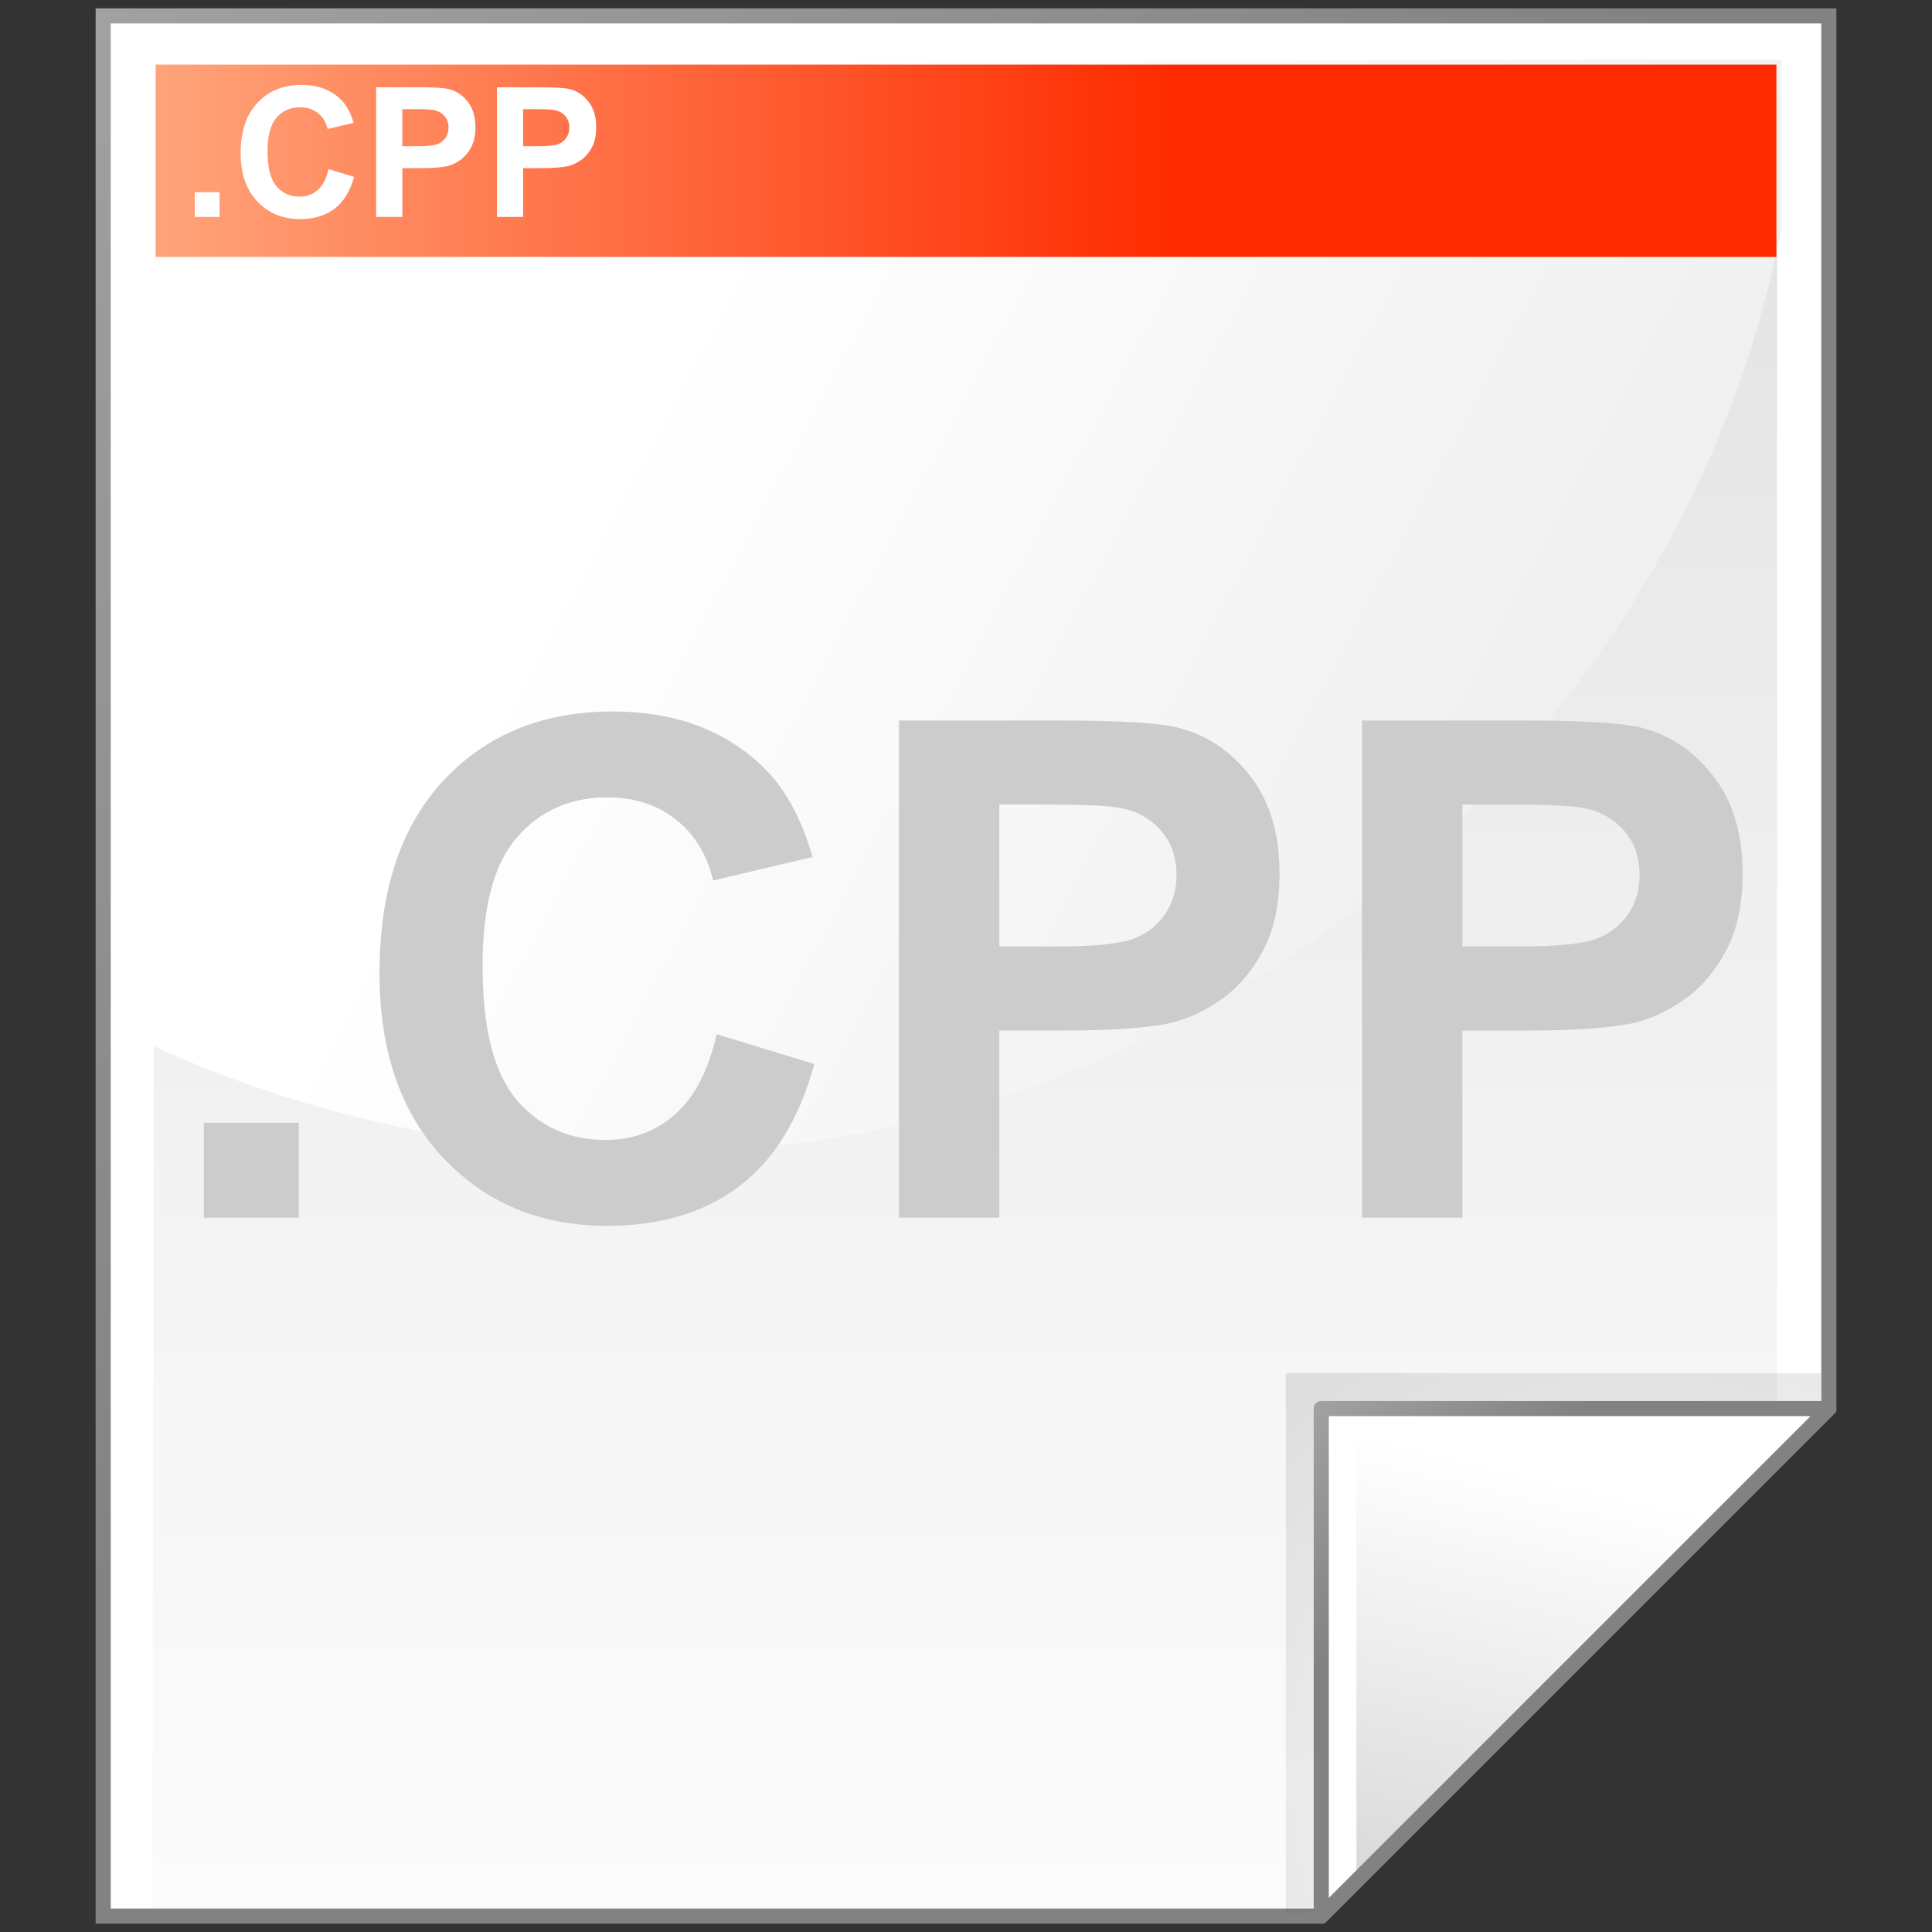 <?xml version="1.0" encoding="iso-8859-1"?>
<!-- Generator: Adobe Illustrator 10.0.3, SVG Export Plug-In . SVG Version: 3.0.0 Build 77)  -->
<!DOCTYPE svg PUBLIC "-//W3C//DTD SVG 1.0//EN"    "http://www.w3.org/TR/2001/REC-SVG-20010904/DTD/svg10.dtd">
<svg  xmlns="http://www.w3.org/2000/svg" xmlns:xlink="http://www.w3.org/1999/xlink" xmlns:a="http://ns.adobe.com/AdobeSVGViewerExtensions/3.0/"
	 width="128" height="128" viewBox="0 0 128 128" overflow="visible" enable-background="new 0 0 128 128" xml:space="preserve">
	<rect x="0" y="0" width="128" height="128" fill="#333333" stroke="none"/>
	<g id="Layer_1">
		<g>
			<g>
				<path fill="#FFFFFF" d="M121.164,1.052H6.836v125.896h80.701l33.627-33.627V1.052z"/>
				<linearGradient id="XMLID_1_" gradientUnits="userSpaceOnUse" x1="63.92" y1="154.565" x2="63.92" y2="-100.936">
					<stop  offset="0" style="stop-color:#FFFFFF"/>
					<stop  offset="0.246" style="stop-color:#F6F6F6"/>
					<stop  offset="0.637" style="stop-color:#DFDFDF"/>
					<stop  offset="1" style="stop-color:#C4C4C4"/>
					<a:midPointStop  offset="0" style="stop-color:#FFFFFF"/>
					<a:midPointStop  offset="0.605" style="stop-color:#FFFFFF"/>
					<a:midPointStop  offset="1" style="stop-color:#C4C4C4"/>
				</linearGradient>
				<path fill="url(#XMLID_1_)" d="M117.734,4.019H10.266l-0.16,122.654h76.457l31.172-31.252V4.019z"/>
				<linearGradient id="XMLID_2_" gradientUnits="userSpaceOnUse" x1="-26.333" y1="-26.333" x2="56.166" y2="56.166">
					<stop  offset="0" style="stop-color:#B3B3B3"/>
					<stop  offset="1" style="stop-color:#828282"/>
					<a:midPointStop  offset="0" style="stop-color:#B3B3B3"/>
					<a:midPointStop  offset="0.5" style="stop-color:#B3B3B3"/>
					<a:midPointStop  offset="1" style="stop-color:#828282"/>
				</linearGradient>
				<path fill="url(#XMLID_2_)" d="M121.164,0.552H6.336v126.896h81.408l33.92-33.92V0.552H121.164 M120.664,1.552
					c0,0.986,0,91.152,0,91.562c-0.289,0.289-33.045,33.045-33.334,33.334c-0.41,0-79.01,0-79.994,0c0-0.988,0-123.908,0-124.896
					C8.322,1.552,119.678,1.552,120.664,1.552z"/>
				<linearGradient id="XMLID_3_" gradientUnits="userSpaceOnUse" x1="43.023" y1="25.421" x2="204.007" y2="111.065">
					<stop  offset="0" style="stop-color:#FFFFFF"/>
					<stop  offset="0.86" style="stop-color:#DADADA"/>
					<stop  offset="1" style="stop-color:#D4D4D4"/>
					<a:midPointStop  offset="0" style="stop-color:#FFFFFF"/>
					<a:midPointStop  offset="0.525" style="stop-color:#FFFFFF"/>
					<a:midPointStop  offset="1" style="stop-color:#D4D4D4"/>
				</linearGradient>
				<path fill="url(#XMLID_3_)" d="M118.006,15.223V3.94H10.199l-0.096,65.34c9.975,4.547,21.151,7.096,32.954,7.096
					C80.402,76.376,111.455,48.876,118.006,15.223z"/>
				<linearGradient id="XMLID_4_" gradientUnits="userSpaceOnUse" x1="-56.69" y1="10.651" x2="77.648" y2="10.651">
					<stop  offset="0" style="stop-color:#FFFFFF"/>
					<stop  offset="0.059" style="stop-color:#FFF9E8"/>
					<stop  offset="0.137" style="stop-color:#FFF2D0"/>
					<stop  offset="0.185" style="stop-color:#FFF0C7"/>
					<stop  offset="1" style="stop-color:#FF2B00"/>
					<a:midPointStop  offset="0" style="stop-color:#FFFFFF"/>
					<a:midPointStop  offset="0.4" style="stop-color:#FFFFFF"/>
					<a:midPointStop  offset="0.185" style="stop-color:#FFF0C7"/>
					<a:midPointStop  offset="0.5" style="stop-color:#FFF0C7"/>
					<a:midPointStop  offset="1" style="stop-color:#FF2B00"/>
				</linearGradient>
				<path fill-rule="evenodd" clip-rule="evenodd" fill="url(#XMLID_4_)" d="M117.692,17.022H10.308V4.279h107.385V17.022z"/>
				
					<radialGradient id="XMLID_5_" cx="108.467" cy="118.249" r="34.736" fx="108.467" fy="118.249" gradientUnits="userSpaceOnUse">
					<stop  offset="0" style="stop-color:#FFFFFF"/>
					<stop  offset="1" style="stop-color:#000000"/>
					<a:midPointStop  offset="0" style="stop-color:#FFFFFF"/>
					<a:midPointStop  offset="0.5" style="stop-color:#FFFFFF"/>
					<a:midPointStop  offset="1" style="stop-color:#000000"/>
				</radialGradient>
				<path opacity="0.1" fill="url(#XMLID_5_)" d="M85.191,90.976v35.754h1.793l33.639-33.639v-2.115H85.191z"/>
				<path fill="#FFFFFF" d="M87.537,126.948l33.627-33.627H87.537V126.948z"/>
				<linearGradient id="XMLID_6_" gradientUnits="userSpaceOnUse" x1="104.018" y1="98.182" x2="95.089" y2="135.795">
					<stop  offset="0" style="stop-color:#FFFFFF"/>
					<stop  offset="1" style="stop-color:#CCCCCC"/>
					<a:midPointStop  offset="0" style="stop-color:#FFFFFF"/>
					<a:midPointStop  offset="0.5" style="stop-color:#FFFFFF"/>
					<a:midPointStop  offset="1" style="stop-color:#CCCCCC"/>
				</linearGradient>
				<path fill="url(#XMLID_6_)" d="M89.865,125.056l29.594-29.592H89.865V125.056z"/>
				<linearGradient id="XMLID_7_" gradientUnits="userSpaceOnUse" x1="82.309" y1="88.093" x2="96.104" y2="101.888">
					<stop  offset="0" style="stop-color:#B3B3B3"/>
					<stop  offset="1" style="stop-color:#828282"/>
					<a:midPointStop  offset="0" style="stop-color:#B3B3B3"/>
					<a:midPointStop  offset="0.5" style="stop-color:#B3B3B3"/>
					<a:midPointStop  offset="1" style="stop-color:#828282"/>
				</linearGradient>
				<path fill="url(#XMLID_7_)" d="M87.537,92.821c-0.277,0-0.5,0.223-0.5,0.5v33.627c0,0.203,0.121,0.385,0.309,0.463
					c0.186,0.076,0.402,0.033,0.545-0.109l33.627-33.627c0.143-0.145,0.186-0.359,0.109-0.545c-0.078-0.188-0.26-0.309-0.463-0.309
					H87.537 M119.957,93.821c-1.58,1.578-30.342,30.34-31.92,31.92c0-2.209,0-30.986,0-31.92
					C88.971,93.821,117.748,93.821,119.957,93.821z"/>
			</g>
			<g>
				<path fill="#CCCCCC" d="M13.503,80.675v-6.289h6.289v6.289H13.503z"/>
				<path fill="#CCCCCC" d="M47.484,68.517l6.468,1.977c-0.992,3.627-2.643,6.32-4.952,8.081c-2.31,1.76-5.237,2.64-8.786,2.64
					c-4.393,0-8.003-1.494-10.829-4.485c-2.829-2.988-4.242-7.075-4.242-12.262c0-5.483,1.419-9.744,4.26-12.779
					c2.837-3.034,6.573-4.552,11.2-4.552c4.041,0,7.323,1.19,9.848,3.575c1.501,1.407,2.628,3.431,3.38,6.068l-6.588,1.557
					c-0.393-1.703-1.211-3.047-2.455-4.031c-1.245-0.984-2.755-1.479-4.537-1.479c-2.459,0-4.453,0.876-5.983,2.63
					c-1.531,1.753-2.296,4.593-2.296,8.518c0,4.166,0.754,7.131,2.264,8.899c1.509,1.769,3.472,2.651,5.889,2.651
					c1.782,0,3.312-0.563,4.596-1.69C46.006,72.707,46.927,70.935,47.484,68.517z"/>
				<path fill="#CCCCCC" d="M59.56,80.675v-32.94h10.665c4.042,0,6.676,0.165,7.904,0.494c1.885,0.496,3.464,1.572,4.736,3.23
					c1.272,1.658,1.909,3.799,1.909,6.423c0,2.025-0.367,3.729-1.101,5.108c-0.734,1.379-1.666,2.464-2.796,3.251
					c-1.131,0.788-2.277,1.31-3.444,1.563c-1.586,0.314-3.886,0.472-6.893,0.472h-4.333v12.398H59.56z M66.208,53.304v9.402h3.642
					c2.625,0,4.378-0.172,5.263-0.52c0.884-0.344,1.578-0.887,2.082-1.626c0.501-0.739,0.752-1.596,0.752-2.577
					c0-1.206-0.352-2.2-1.057-2.984c-0.706-0.782-1.597-1.272-2.675-1.469c-0.797-0.151-2.393-0.226-4.791-0.226H66.208z"/>
				<path fill="#CCCCCC" d="M90.239,80.675v-32.94h10.664c4.043,0,6.678,0.165,7.904,0.494c1.884,0.496,3.464,1.572,4.737,3.23
					c1.272,1.658,1.909,3.799,1.909,6.423c0,2.025-0.368,3.729-1.101,5.108c-0.733,1.379-1.666,2.464-2.797,3.251
					c-1.13,0.788-2.278,1.31-3.444,1.563c-1.586,0.314-3.884,0.472-6.892,0.472h-4.334v12.398H90.239z M96.887,53.304v9.402h3.643
					c2.624,0,4.378-0.172,5.264-0.52c0.883-0.344,1.577-0.887,2.08-1.626c0.503-0.739,0.753-1.596,0.753-2.577
					c0-1.206-0.353-2.2-1.059-2.984c-0.705-0.782-1.596-1.272-2.674-1.469c-0.797-0.151-2.391-0.226-4.791-0.226H96.887z"/>
			</g>
			<g>
				<path fill="#FFFFFF" d="M12.904,14.375v-1.641h1.641v1.641H12.904z"/>
				<path fill="#FFFFFF" d="M21.77,11.203l1.688,0.516c-0.259,0.946-0.689,1.649-1.292,2.108c-0.603,0.459-1.366,0.688-2.292,0.688
					c-1.146,0-2.088-0.39-2.825-1.17c-0.738-0.78-1.106-1.846-1.106-3.199c0-1.431,0.37-2.542,1.111-3.334
					c0.74-0.792,1.715-1.188,2.922-1.188c1.054,0,1.911,0.311,2.569,0.933c0.392,0.367,0.686,0.895,0.882,1.583l-1.719,0.406
					c-0.103-0.444-0.316-0.795-0.641-1.052s-0.719-0.386-1.184-0.386c-0.642,0-1.162,0.229-1.561,0.686s-0.599,1.198-0.599,2.222
					c0,1.087,0.197,1.86,0.591,2.322c0.394,0.461,0.906,0.692,1.536,0.692c0.465,0,0.864-0.147,1.199-0.441
					S21.624,11.834,21.77,11.203z"/>
				<path fill="#FFFFFF" d="M24.92,14.375V5.781h2.782c1.055,0,1.742,0.043,2.062,0.129C30.256,6.04,30.668,6.32,31,6.753
					s0.498,0.991,0.498,1.676c0,0.528-0.096,0.973-0.287,1.333s-0.435,0.643-0.729,0.848c-0.295,0.206-0.594,0.342-0.898,0.408
					c-0.414,0.082-1.014,0.123-1.798,0.123h-1.13v3.234H24.92z M26.654,7.234v2.453h0.95c0.685,0,1.142-0.045,1.373-0.136
					c0.23-0.09,0.412-0.231,0.543-0.424c0.131-0.193,0.196-0.417,0.196-0.672c0-0.314-0.092-0.574-0.276-0.778
					c-0.184-0.204-0.417-0.332-0.698-0.383c-0.208-0.04-0.624-0.059-1.25-0.059H26.654z"/>
				<path fill="#FFFFFF" d="M32.924,14.375V5.781h2.782c1.055,0,1.742,0.043,2.062,0.129c0.492,0.129,0.904,0.41,1.236,0.843
					s0.498,0.991,0.498,1.676c0,0.528-0.096,0.973-0.287,1.333s-0.435,0.643-0.729,0.848c-0.295,0.206-0.594,0.342-0.898,0.408
					c-0.414,0.082-1.014,0.123-1.798,0.123h-1.13v3.234H32.924z M34.658,7.234v2.453h0.95c0.685,0,1.142-0.045,1.373-0.136
					c0.23-0.09,0.412-0.231,0.543-0.424c0.131-0.193,0.196-0.417,0.196-0.672c0-0.314-0.092-0.574-0.276-0.778
					c-0.184-0.204-0.417-0.332-0.698-0.383c-0.208-0.04-0.624-0.059-1.25-0.059H34.658z"/>
			</g>
		</g>
		<path fill="none" d="M128,128H0V0h128V128z"/>
	</g>
</svg>
